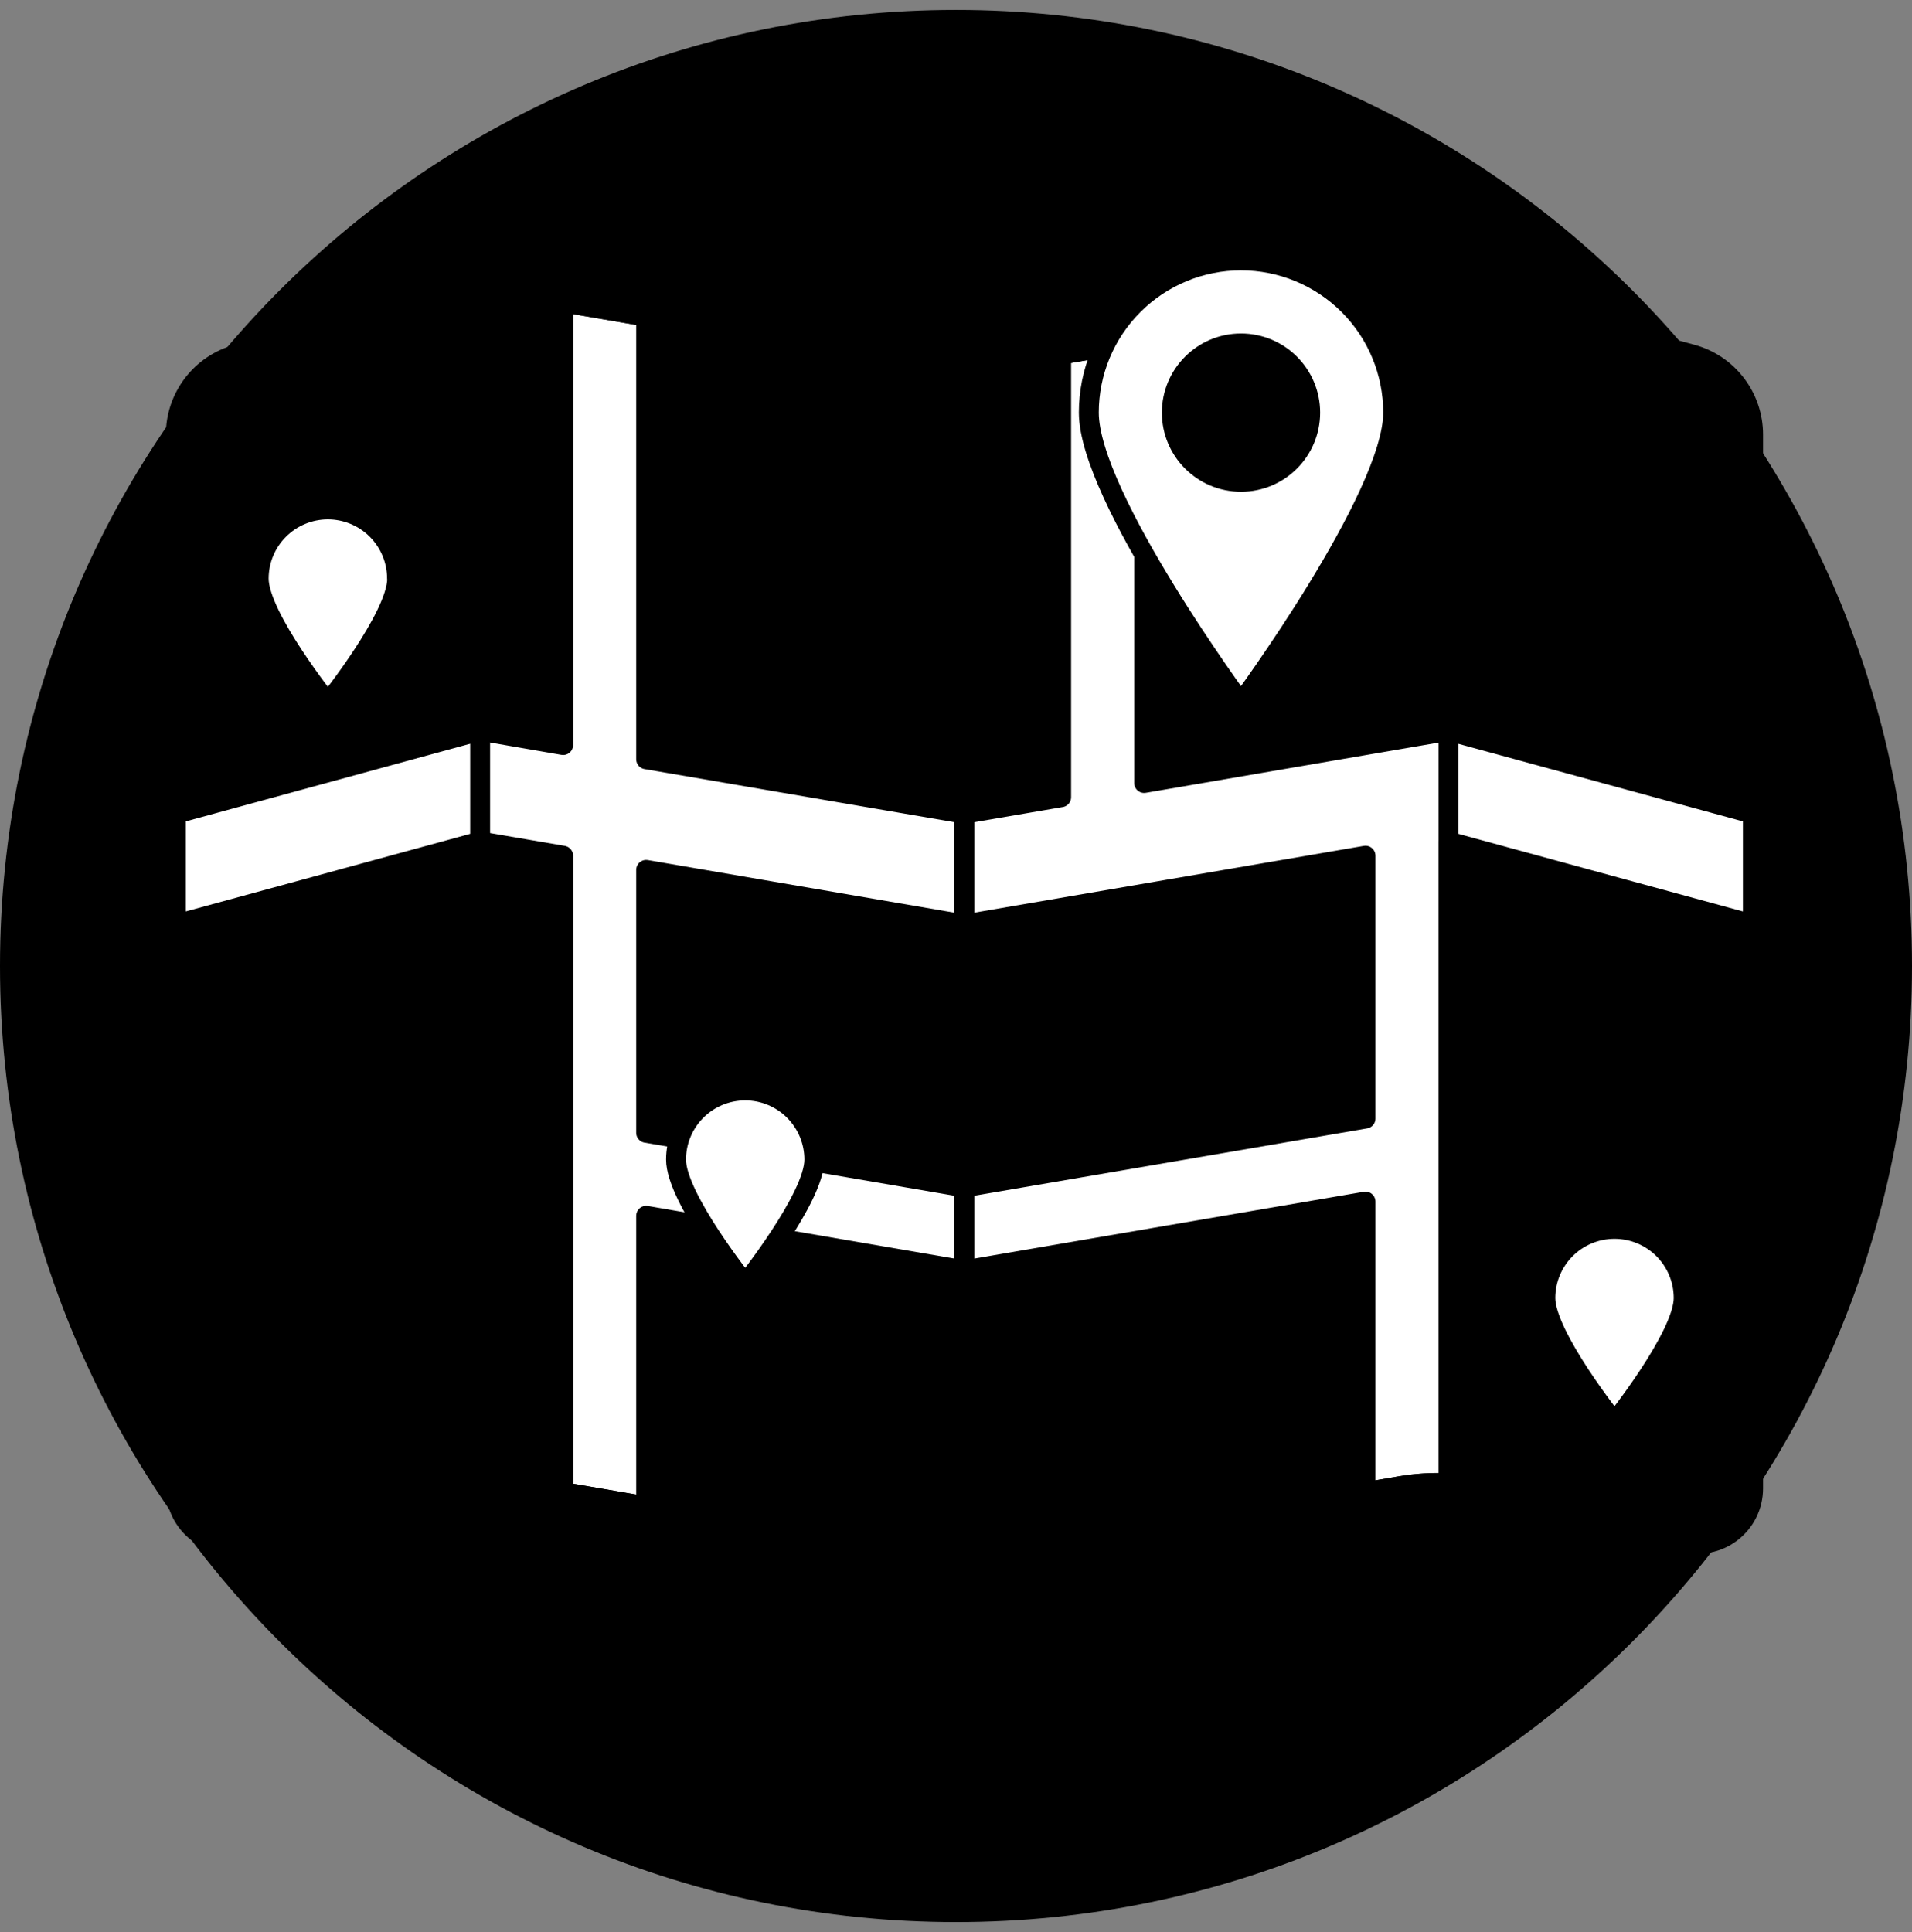 <svg viewBox="0 0 96 97" fill="none" xmlns="http://www.w3.org/2000/svg">
    <rect x="0" y="0" width="96" height="97" fill="#808080" stroke="none"/>
    <path d="M48 96.5C74.51 96.5 96 75.01 96 48.5C96 21.99 74.51 0.5 48 0.5C21.49 0.5 0 21.99 0 48.5C0 75.01 21.49 96.5 48 96.5Z" fill="primary.lighter"/>
    <path d="M48.75 87.748C53.306 87.748 57 87.244 57 86.623C57 86.001 53.306 85.498 48.75 85.498C44.193 85.498 40.5 86.001 40.5 86.623C40.5 87.244 44.193 87.748 48.75 87.748Z" fill="primary.light"/>
    <path d="M11.903 17.795L21.743 15.113C23.307 14.687 24.945 14.608 26.543 14.881L46.549 18.311C47.791 18.524 49.061 18.524 50.304 18.311L70.31 14.881C71.908 14.608 73.546 14.687 75.11 15.113L84.95 17.795C85.832 18.035 86.611 18.559 87.165 19.286C87.72 20.013 88.021 20.902 88.021 21.816V74.729C88.021 75.157 87.922 75.579 87.733 75.963C87.543 76.347 87.267 76.681 86.926 76.941C86.585 77.201 86.19 77.378 85.769 77.459C85.349 77.54 84.915 77.523 84.502 77.409L75.105 74.846C73.541 74.42 71.903 74.341 70.305 74.615L50.295 78.044C49.053 78.258 47.783 78.258 46.541 78.044L26.534 74.615C24.936 74.341 23.298 74.42 21.734 74.846L12.338 77.409C11.926 77.522 11.493 77.538 11.074 77.456C10.655 77.374 10.26 77.196 9.92 76.937C9.581 76.677 9.306 76.343 9.116 75.96C8.927 75.577 8.828 75.156 8.828 74.729V21.816C8.829 20.901 9.13 20.012 9.685 19.285C10.241 18.559 11.02 18.035 11.903 17.795Z" fill="primary.light"/>
    <path d="M72.728 74.469C73.531 74.509 74.328 74.635 75.104 74.846L84.502 77.409C84.915 77.522 85.347 77.538 85.766 77.456C86.186 77.374 86.58 77.196 86.92 76.937C87.26 76.677 87.535 76.343 87.724 75.96C87.914 75.577 88.012 75.156 88.012 74.729V46.416L72.728 42.248V74.469Z" fill="primary.light"/>
    <path d="M28.274 37.406V15.18L26.534 14.881C24.936 14.608 23.298 14.687 21.734 15.113L11.901 17.795C11.019 18.036 10.241 18.56 9.686 19.286C9.131 20.013 8.831 20.902 8.83 21.816V40.859L24.111 36.691L28.274 37.406Z" fill="primary.light"/>
    <path d="M32.443 43.676V56.876L48.418 59.612L68.56 56.16V42.96L48.418 46.416L32.443 43.676Z" fill="primary.light"/>
    <path d="M57.447 39.312V17.085L53.279 17.799V40.026L48.418 40.858L32.443 38.12V15.894L28.275 15.18V37.406L24.107 36.686L8.827 40.858V46.416L24.107 42.248L28.275 42.962V74.913L32.443 75.627V61.041L48.418 63.78L68.56 60.327V74.913L70.301 74.615C71.102 74.477 71.916 74.428 72.728 74.469V42.248L88.009 46.416V40.858L72.728 36.691L57.447 39.312ZM68.56 56.16L48.418 59.612L32.443 56.874V43.674L48.418 46.416L68.56 42.962V56.16Z" fill="white" stroke="primary.darker" stroke-linecap="round" stroke-linejoin="round"/>
    <path d="M72.728 14.735V74.468" stroke="primary.darker" stroke-linecap="round" stroke-linejoin="round"/>
    <path d="M48.418 78.204V18.47" stroke="primary.darker" stroke-linecap="round" stroke-linejoin="round"/>
    <path d="M24.107 14.735V74.468" stroke="primary.darker" stroke-linecap="round" stroke-linejoin="round"/>
    <path d="M11.903 17.795L21.743 15.113C23.307 14.687 24.945 14.608 26.543 14.881L46.549 18.311C47.791 18.524 49.061 18.524 50.304 18.311L70.31 14.881C71.908 14.608 73.546 14.687 75.11 15.113L84.95 17.795C85.832 18.035 86.611 18.559 87.165 19.286C87.72 20.013 88.021 20.902 88.021 21.816V74.729C88.021 75.157 87.922 75.579 87.733 75.963C87.543 76.347 87.267 76.681 86.926 76.941C86.585 77.201 86.19 77.378 85.769 77.459C85.349 77.54 84.915 77.523 84.503 77.409L75.105 74.846C73.541 74.42 71.903 74.341 70.305 74.615L50.295 78.044C49.053 78.258 47.783 78.258 46.541 78.044L26.534 74.615C24.936 74.341 23.298 74.42 21.734 74.846L12.338 77.409C11.926 77.522 11.493 77.538 11.074 77.456C10.655 77.374 10.26 77.196 9.92 76.937C9.581 76.677 9.306 76.343 9.116 75.96C8.927 75.577 8.828 75.156 8.828 74.729V21.816C8.829 20.901 9.13 20.012 9.685 19.285C10.241 18.559 11.02 18.035 11.903 17.795V17.795Z" stroke="primary.darker" stroke-linecap="round" stroke-linejoin="round"/>
    <path d="M84.536 65.169C84.536 67.089 81.063 71.42 81.063 71.42C81.063 71.42 77.59 67.087 77.59 65.169C77.59 64.248 77.956 63.365 78.608 62.714C79.259 62.062 80.142 61.697 81.063 61.697C81.984 61.697 82.868 62.062 83.519 62.714C84.17 63.365 84.536 64.248 84.536 65.169Z" fill="white" stroke="primary.darker" stroke-linecap="round" stroke-linejoin="round"/>
    <path d="M40.889 58.22C40.889 60.14 37.416 64.471 37.416 64.471C37.416 64.471 33.943 60.14 33.943 58.22C33.943 57.299 34.309 56.416 34.96 55.764C35.611 55.113 36.495 54.747 37.416 54.747C38.337 54.747 39.22 55.113 39.871 55.764C40.523 56.416 40.889 57.299 40.889 58.22Z" fill="white" stroke="primary.darker" stroke-linecap="round" stroke-linejoin="round"/>
    <path d="M19.942 29.052C19.942 30.969 16.462 35.3 16.462 35.3C16.462 35.3 12.989 30.967 12.989 29.049C12.989 28.128 13.355 27.245 14.007 26.593C14.658 25.942 15.541 25.576 16.462 25.576C17.383 25.576 18.267 25.942 18.918 26.593C19.569 27.245 19.935 28.128 19.935 29.049L19.942 29.052Z" fill="white" stroke="primary.darker" stroke-linecap="round" stroke-linejoin="round"/>
    <path d="M69.95 20.716C69.95 24.936 62.31 35.3 62.31 35.3C62.31 35.3 54.669 24.933 54.669 20.714C54.669 18.688 55.474 16.744 56.907 15.312C58.34 13.879 60.283 13.074 62.31 13.074C64.336 13.074 66.279 13.879 67.712 15.312C69.145 16.744 69.95 18.688 69.95 20.714V20.716Z" fill="white" stroke="primary.darker" stroke-linecap="round" stroke-linejoin="round"/>
    <path d="M62.31 24.189C64.228 24.189 65.783 22.635 65.783 20.717C65.783 18.799 64.228 17.244 62.31 17.244C60.392 17.244 58.837 18.799 58.837 20.717C58.837 22.635 60.392 24.189 62.31 24.189Z" fill="primary.light" stroke="primary.darker" stroke-linecap="round" stroke-linejoin="round"/>
</svg>

